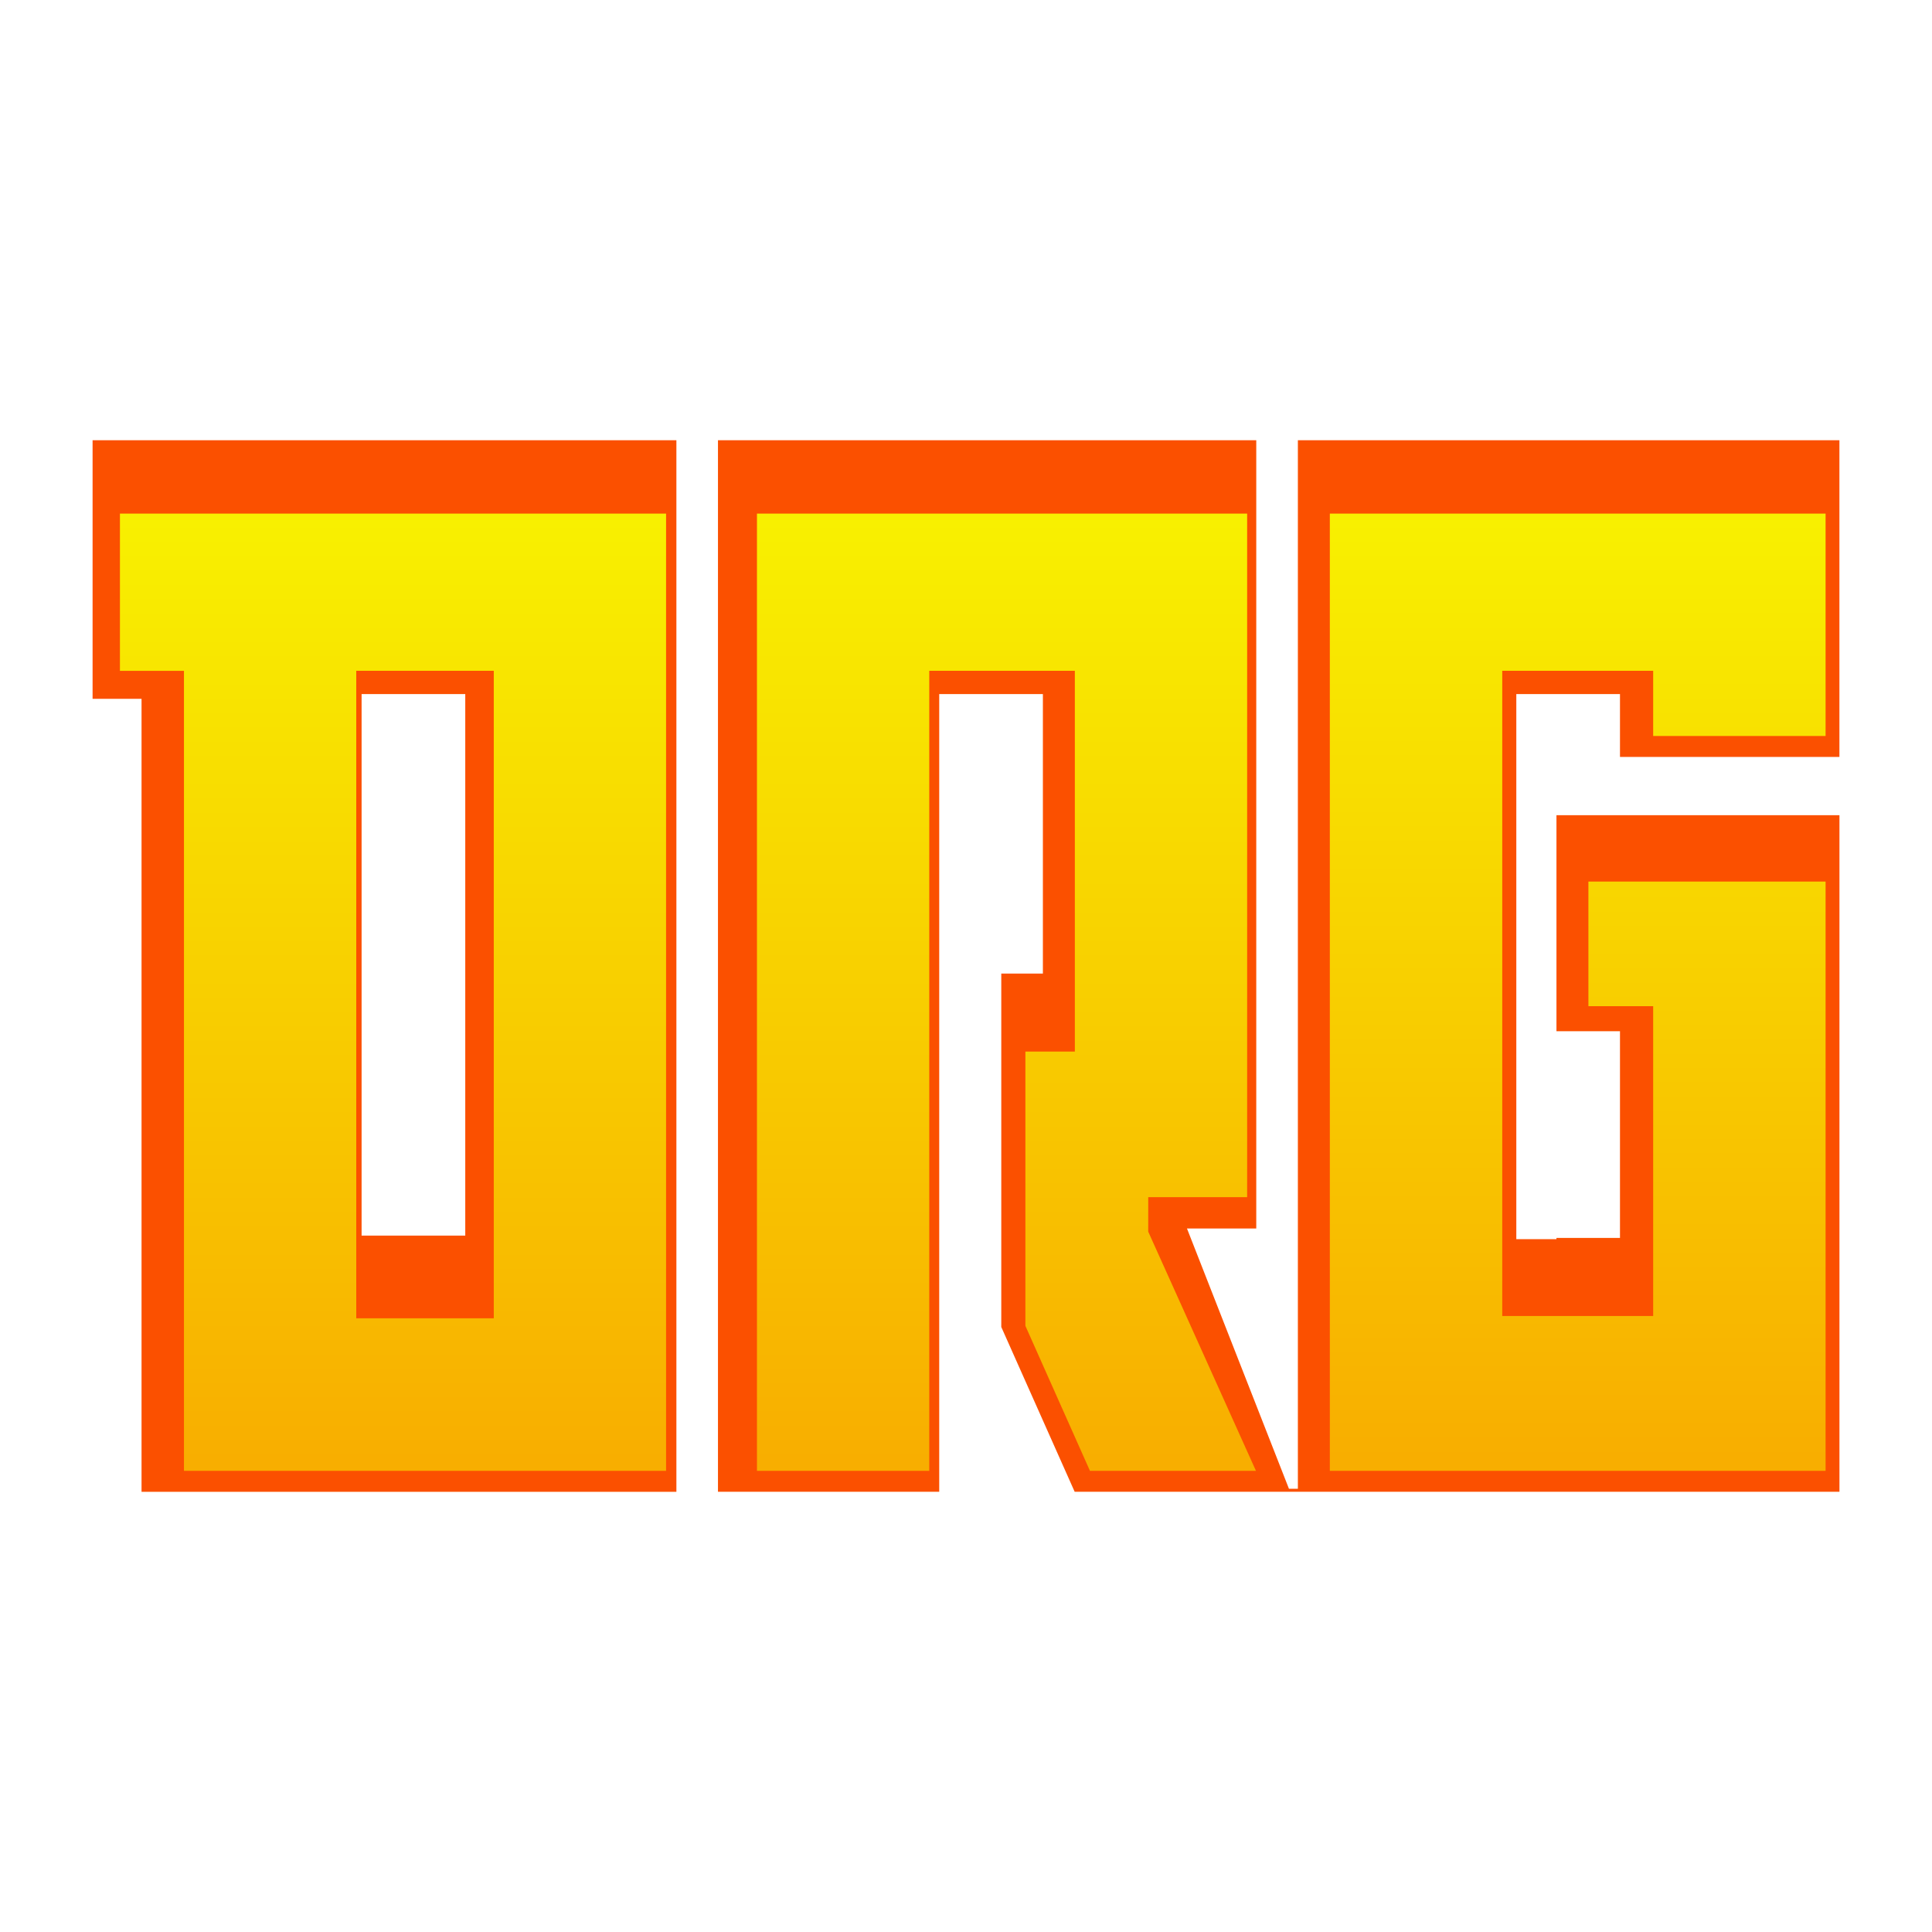 <?xml version="1.0" encoding="utf-8"?>
<!-- Generator: Adobe Illustrator 26.0.0, SVG Export Plug-In . SVG Version: 6.00 Build 0)  -->
<svg version="1.0" id="Layer_1" xmlns="http://www.w3.org/2000/svg" xmlns:xlink="http://www.w3.org/1999/xlink" x="0px" y="0px"
	 viewBox="0 0 50 50" enable-background="new 0 0 50 50" xml:space="preserve">
<g>
	<path fill="#FB5000" d="M47.604,19.59v-8.197H33.589v27.136h-0.231l-2.639-6.735h1.793V11.393H18.581v27.214h5.726V17.962h2.683
		v7.234h-1.077v9.146l1.899,4.264h19.793V21.098h-7.324v5.59h1.644v5.349h-1.644v0.033h-1.039V17.962h2.683v1.627H47.604z
		 M2.396,11.393v6.692h1.267v20.523h13.842V11.393H2.396z M12.041,31.978H9.358V17.962h2.683V31.978z"/>
	
		<linearGradient id="SVGID_00000027591606223209891900000005534977287459953034_" gradientUnits="userSpaceOnUse" x1="10.171" y1="13.472" x2="10.171" y2="37.823">
		<stop  offset="0" style="stop-color:#F8F000"/>
		<stop  offset="1" style="stop-color:#F8AE00"/>
	</linearGradient>
	<path fill="url(#SVGID_00000027591606223209891900000005534977287459953034_)" d="M3.104,13.292v4.069h1.657v20.704h12.477V13.292
		H3.104z M9.22,34.118V17.36h3.559v16.758H9.22z"/>
	
		<linearGradient id="SVGID_00000087372860341906245580000002156419697076794786_" gradientUnits="userSpaceOnUse" x1="26.047" y1="13.472" x2="26.047" y2="37.823">
		<stop  offset="0" style="stop-color:#F8F000"/>
		<stop  offset="1" style="stop-color:#F8AE00"/>
	</linearGradient>
	<polygon fill="url(#SVGID_00000087372860341906245580000002156419697076794786_)" points="32.504,38.065 28.208,38.065 
		26.537,34.313 26.537,27.215 27.817,27.215 27.817,17.36 24.049,17.36 24.049,38.065 19.59,38.065 19.59,13.292 32.276,13.292 
		32.276,30.982 29.716,30.982 29.716,31.875 	"/>
	
		<linearGradient id="SVGID_00000113345025104324561750000007168006352575614881_" gradientUnits="userSpaceOnUse" x1="40.831" y1="13.472" x2="40.831" y2="37.761">
		<stop  offset="0" style="stop-color:#F8F000"/>
		<stop  offset="1" style="stop-color:#F8AE00"/>
	</linearGradient>
	<polygon fill="url(#SVGID_00000113345025104324561750000007168006352575614881_)" points="42.784,19.047 42.784,17.36 
		38.878,17.36 38.878,34.058 42.784,34.058 42.784,26.04 41.108,26.04 41.108,22.815 47.246,22.815 47.246,38.065 34.416,38.065 
		34.416,13.292 47.246,13.292 47.246,19.047 	"/>
</g>
</svg>
